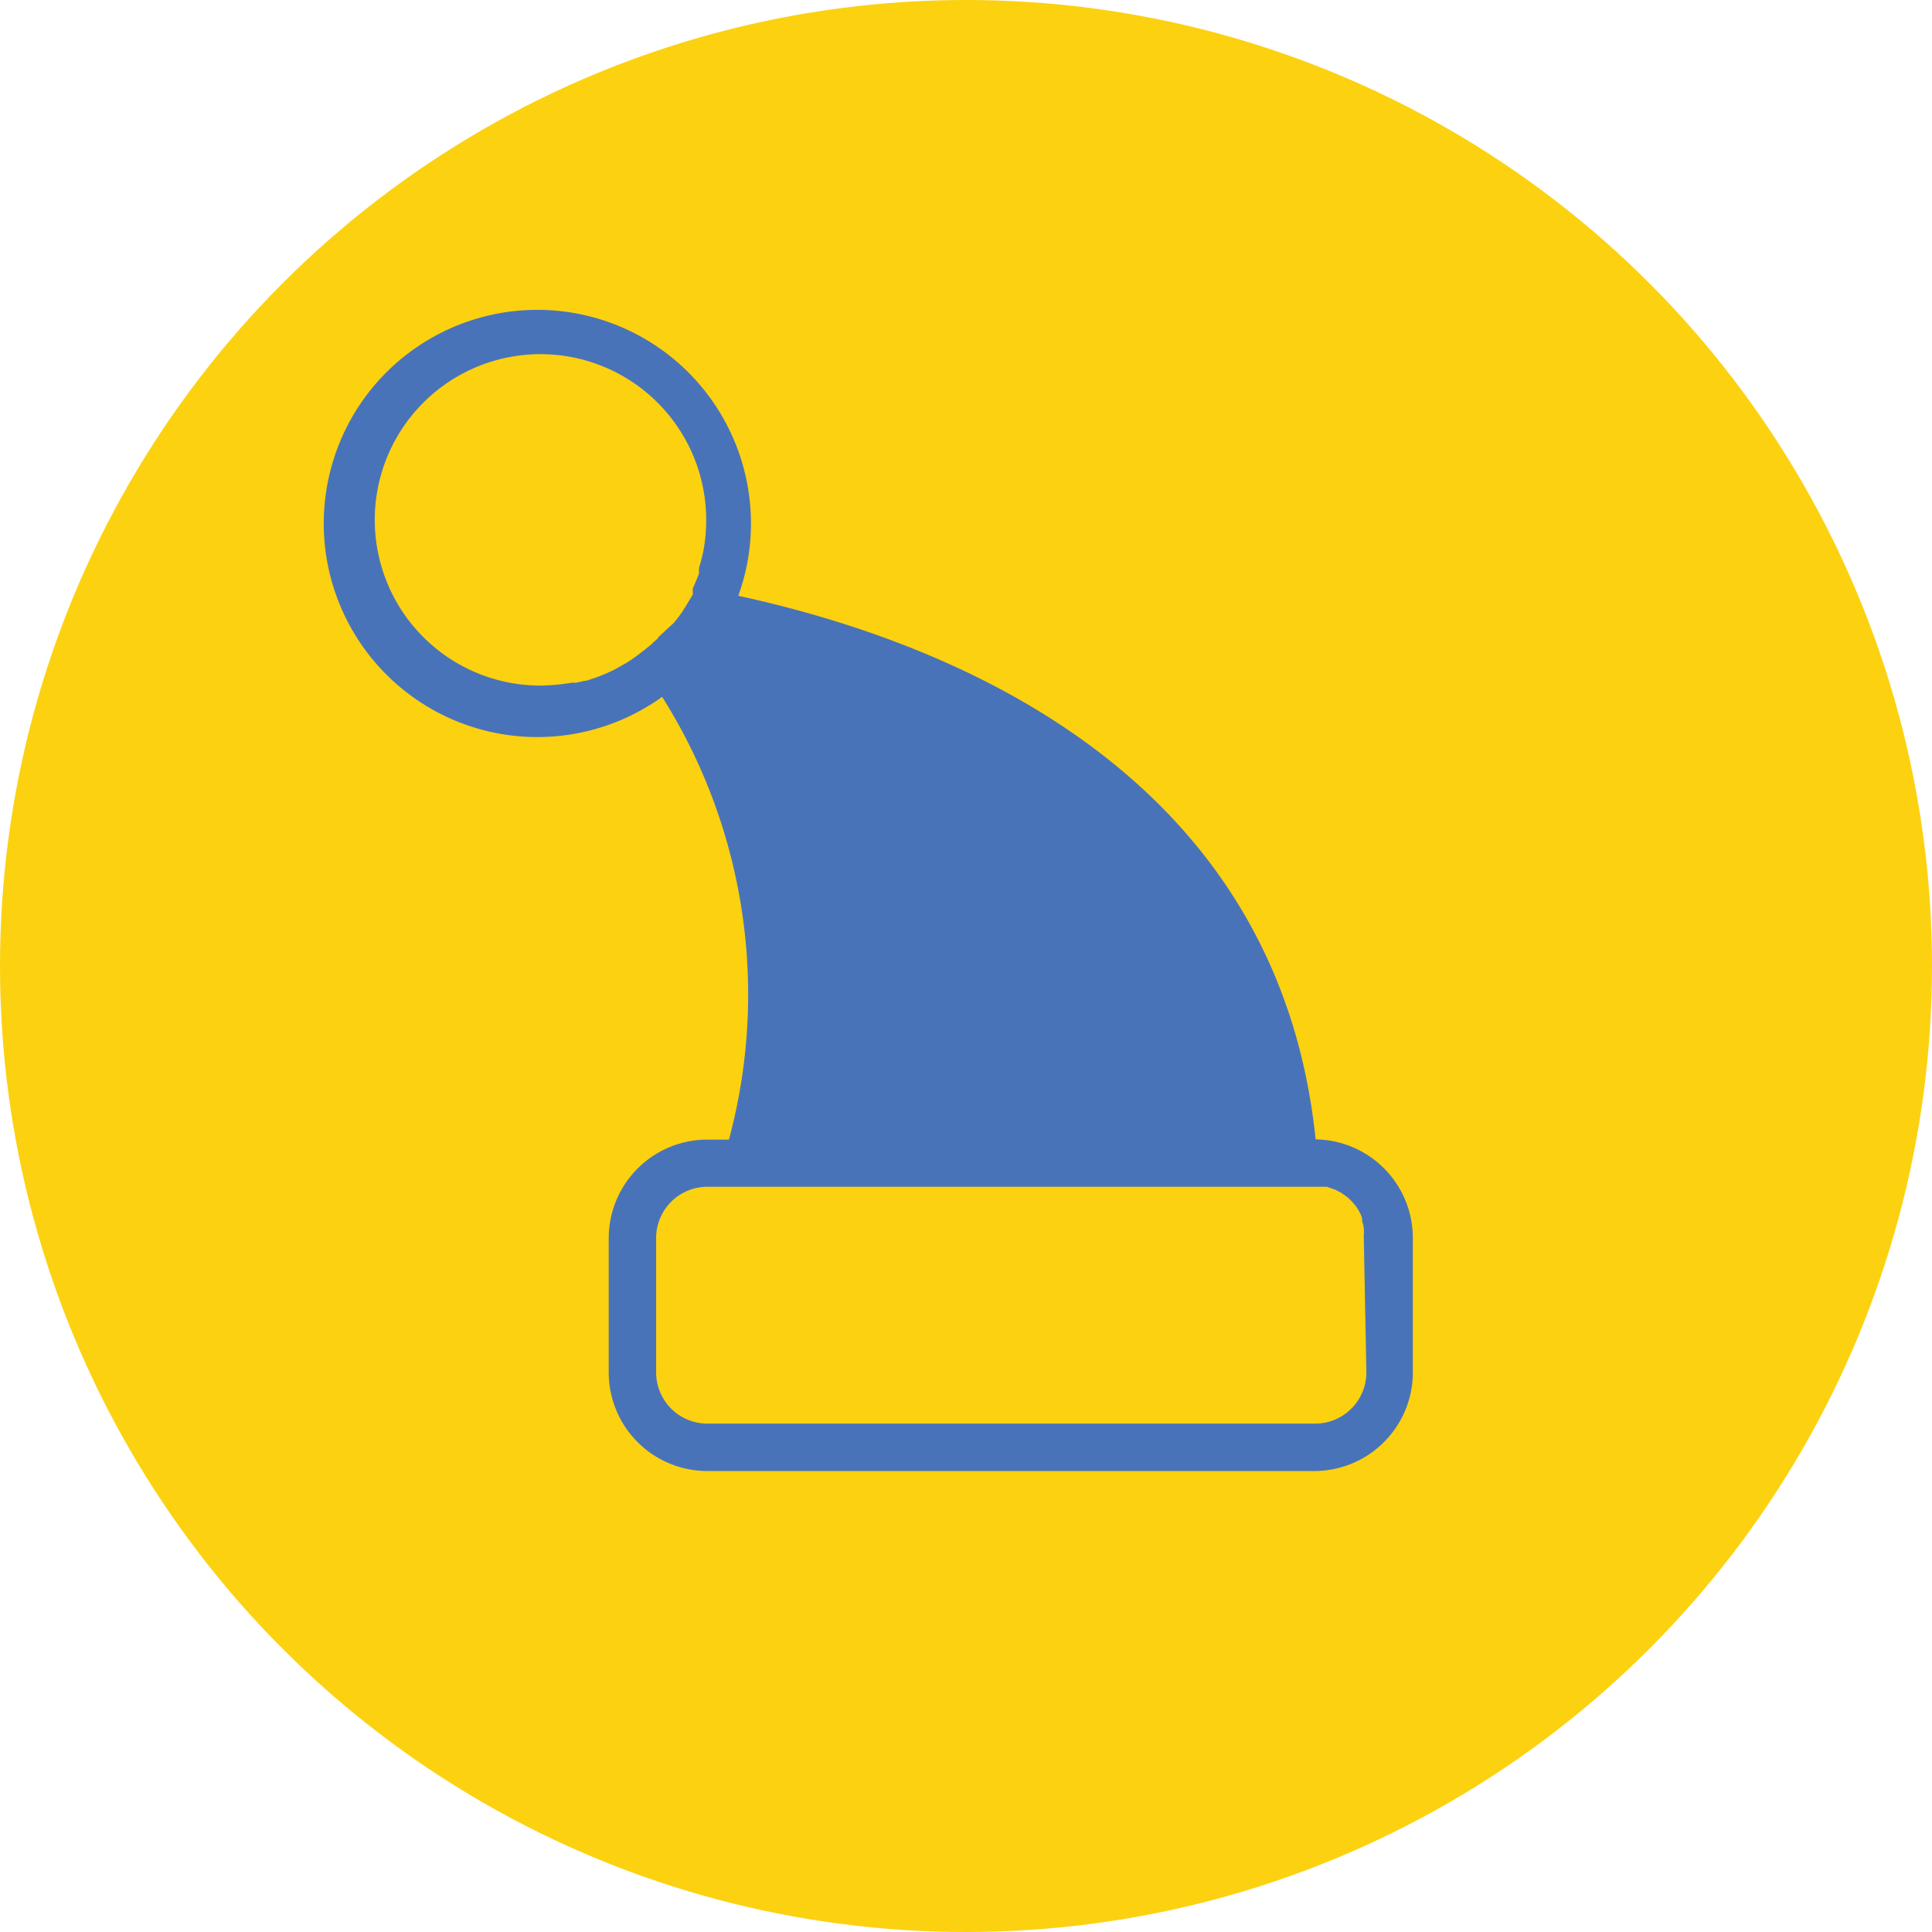 <svg xmlns="http://www.w3.org/2000/svg" viewBox="0 0 80.68 80.68"><defs><style>.cls-1{fill:#fcd110;}.cls-2{fill:#4973b9;}</style></defs><g id="Calque_2" data-name="Calque 2"><g id="Calque_1-2" data-name="Calque 1"><circle class="cls-1" cx="40.34" cy="40.34" r="40.34"/><path class="cls-2" d="M54.94,47.58c-1.58-15.36-15.3-20.79-24.11-22.7a8.82,8.82,0,0,0,.53-3,8.92,8.92,0,1,0-3.71,7.22,23.29,23.29,0,0,1,2.79,18.49h-.9a4.12,4.12,0,0,0-4.12,4.11v5.62a4.12,4.12,0,0,0,4.12,4.11H54.93A4.12,4.12,0,0,0,59,57.31V51.69A4.12,4.12,0,0,0,54.94,47.58ZM27.5,26.6l0,0a.47.47,0,0,1-.13.15l-.08.07,0,0a2.09,2.09,0,0,1-.28.24h0l0,0a1.39,1.39,0,0,1-.19.15l-.19.15c-.15.11-.29.21-.45.31l-.46.26a6.69,6.69,0,0,1-1,.42l-.25.08h0l-.06,0-.35.08-.19,0a8.32,8.32,0,0,1-1.3.12,6.92,6.92,0,1,1,6.92-6.92,6.75,6.75,0,0,1-.13,1.36c-.05.22-.1.43-.17.64a1.67,1.67,0,0,0,0,.18s0,0,0,0,0,0,0,.06l-.14.35-.12.27s0,.05,0,.08l0,.06,0,.06h0l0,.06s0,0,0,0-.11.18-.17.28-.13.23-.21.34a1.1,1.1,0,0,1-.09.14l0,0c-.1.15-.21.28-.32.42ZM57.06,57.31a2.14,2.14,0,0,1-2.13,2.14H29.54a2.14,2.14,0,0,1-2.14-2.14V51.69a2.14,2.14,0,0,1,2.14-2.13H55.07l.2,0,.14,0h0l.32.11.26.13.16.11.16.12.14.14.13.15a1.81,1.81,0,0,1,.19.29h0a1.09,1.09,0,0,1,.11.27.36.36,0,0,1,0,.11,2.68,2.68,0,0,1,.07.27h0a2.16,2.16,0,0,1,0,.35Z"/></g></g></svg>